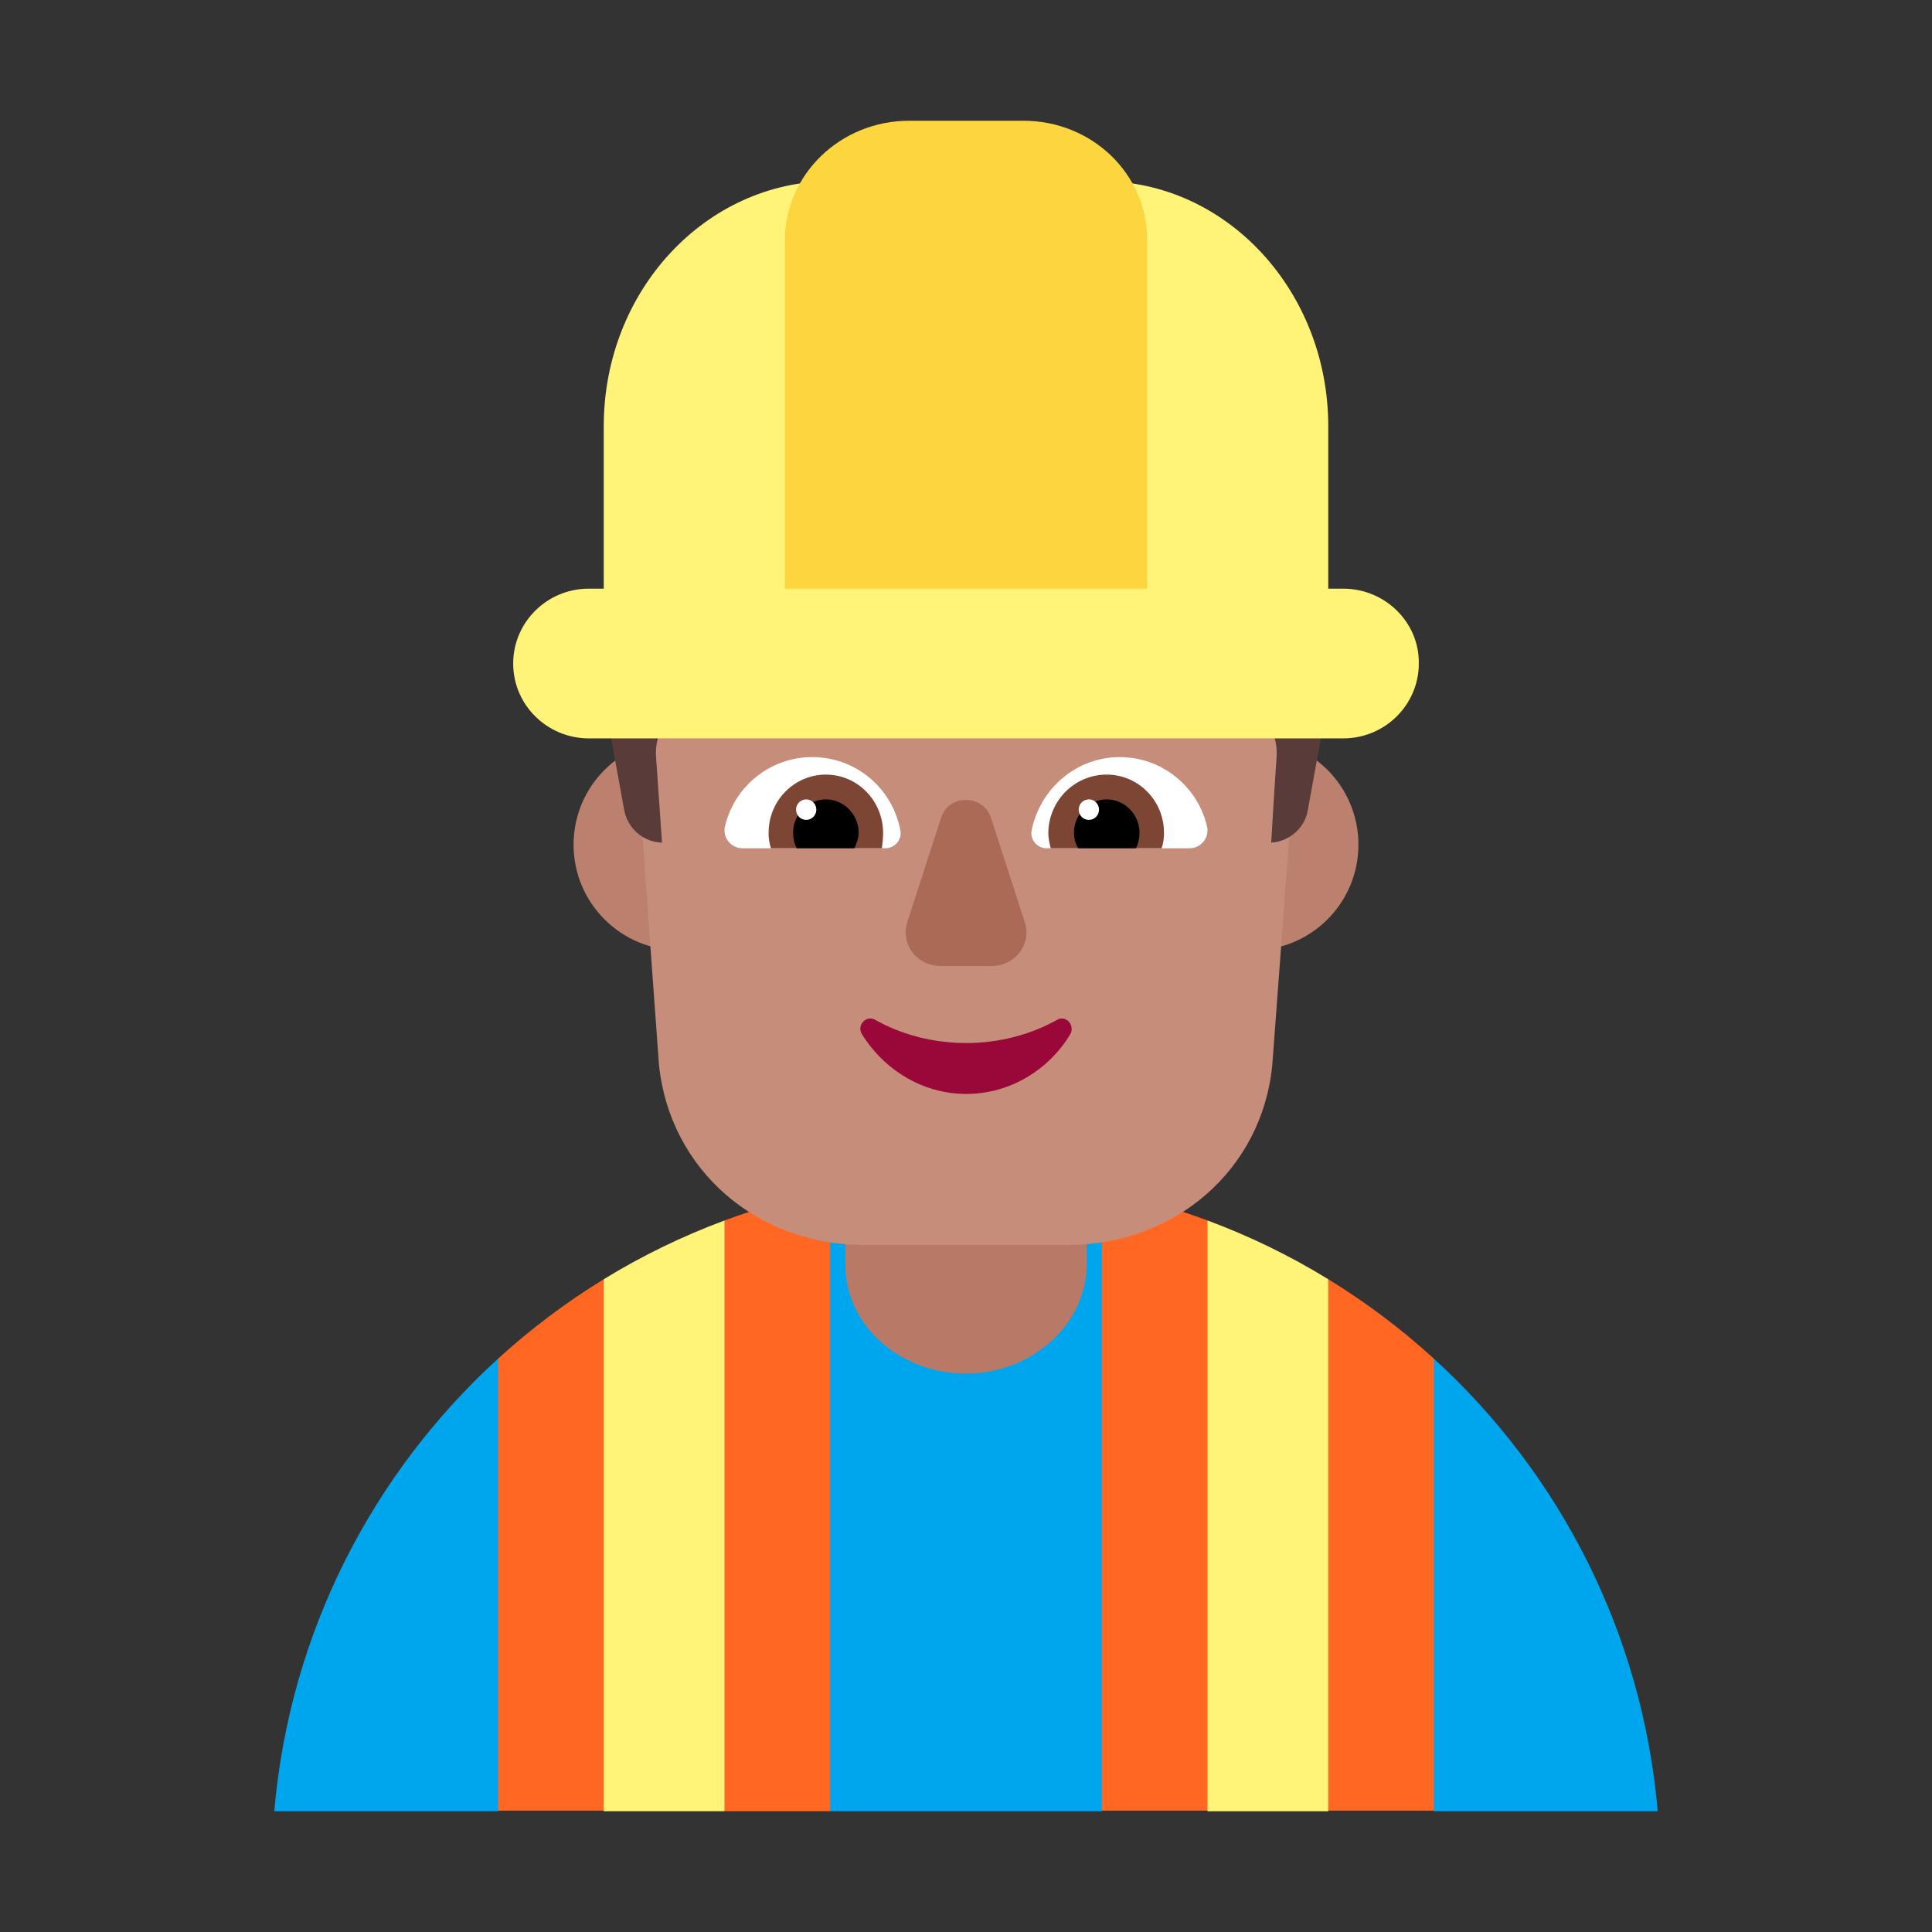 <svg enable-background="new 0 0 128 128" viewBox="0 0 32 32" xmlns="http://www.w3.org/2000/svg"><rect x="0" y="0" width="32" height="32" fill="#333333" stroke="none"/><path d="m13 13.99c0 .967-.783 1.75-1.75 1.75s-1.75-.783-1.75-1.75.783-1.75 1.75-1.75 1.75.783 1.75 1.75z" fill="#bb806e"/><path d="m22.5 13.99c0 .967-.783 1.75-1.75 1.75s-1.75-.783-1.75-1.75.783-1.75 1.75-1.75 1.75.783 1.75 1.75z" fill="#bb806e"/><path d="m8.25 22.503c-2.074 1.893-3.452 4.534-3.707 7.497h3.707l.949-3.757z" fill="#00a6ed"/><path d="m13.75 30h4.5l1.671-5.035-1.671-5.245c-.728-.144-1.48-.22-2.25-.22s-1.522.076-2.25.22l-1.221 5.245z" fill="#00a6ed"/><path d="m23.75 22.504-1.337 3.739 1.337 3.757h3.707c-.255-2.962-1.633-5.604-3.707-7.496z" fill="#00a6ed"/><g fill="#ff6723"><path d="m13.75 19.72c-.602.119-1.186.286-1.75.495l-.875 4.876.875 4.909h1.75z"/><path d="m18.25 19.72c.602.119 1.186.286 1.75.495l.906 4.876-.906 4.899h-1.75z"/><path d="m8.25 22.504c.539-.492 1.125-.933 1.75-1.316l.916 4.364-.916 4.438h-1.75z"/><path d="m22 21.188c.625.383 1.211.824 1.75 1.316v7.486h-1.75l-.508-4.082z"/></g><path d="m15.996 22.75c-1.104 0-1.996-.808-1.996-1.808v-1.192h4v1.192c-.009.992-.901 1.808-2.004 1.808z" fill="#b87a66"/><path d="m15.54 7c-2.921 0-5.239 2.34-5.027 5.1l.402 5.54c.18 1.74 1.63 2.98 3.386 2.98h3.386c1.767 0 3.217-1.24 3.386-2.98l.413-5.54c.201-2.76-2.106-5.1-5.027-5.1z" fill="#c68d7b"/><path d="m19.963 7.498c.238.229.506.428.804.577l.377 2.289h1.073l-.556 3.056c-.05.299-.308.517-.606.537 0 0 .05-.856.089-1.413.02-.289-.089-.567-.308-.756l-.199-.169c-.248-.219-.387-.537-.387-.876v-.856c0-.249-.159-.458-.397-.518-.626-.159-1.976-.428-3.853-.428s-3.228.269-3.853.418c-.228.06-.397.279-.397.518v.856c0 .338-.149.657-.397.886l-.179.159c-.208.189-.328.468-.308.756.04.557.099 1.423.099 1.423-.308-.01-.566-.229-.626-.537l-.556-3.056h1.182l.268-2.289c.298-.149.566-.338.794-.577l1.003-.995c.566-.567 1.43-.707 2.145-.348.536.189 1.112.189 1.639 0 .933-.418 1.718-.08 2.334.527z" fill="#593b39"/><path d="m12.01 13.68c.158-.66.751-1.14 1.442-1.14.731 0 1.333.52 1.462 1.22.03.15-.099.29-.247.29h-2.371c-.188 0-.336-.18-.286-.37z" fill="#fff"/><path d="m19.99 13.68c-.158-.66-.751-1.14-1.442-1.14-.721 0-1.323.52-1.462 1.22-.03.15.099.29.247.29h2.371c.188 0 .336-.18.286-.37z" fill="#fff"/><path d="m12.731 13.79c0-.53.425-.96.948-.96s.948.43.948.97c0 .08-.01.17-.02.25h-1.837c-.03-.09-.04-.17-.04-.26z" fill="#7d4533"/><path d="m19.279 13.79c0-.53-.425-.96-.948-.96-.533 0-.958.43-.968.96 0 .09.02.18.04.26h1.837c.03-.09.04-.17.04-.26z" fill="#7d4533"/><path d="m13.679 13.24c.296 0 .543.25.543.55 0 .09-.03.17-.069.26h-.958c-.04-.08-.059-.17-.059-.26 0-.3.247-.55.543-.55z"/><path d="m18.331 13.24c-.296 0-.543.25-.543.55 0 .09.02.17.069.26h.958c.04-.08.059-.17.059-.26 0-.3-.247-.55-.543-.55z"/><path d="m13.521 13.41c0 .094-.075.17-.168.17-.093 0-.168-.076-.168-.17s.075-.17.168-.17c.093 0 .168.076.168.17z" fill="#fff"/><path d="m18.203 13.41c0 .094-.075.17-.168.17-.093 0-.168-.076-.168-.17s.075-.17.168-.17c.093 0 .168.076.168.17z" fill="#fff"/><path d="m15.591 13.534-.566 1.748c-.111.359.162.718.556.718h.839c.394 0 .667-.359.556-.718l-.566-1.748c-.131-.379-.697-.379-.818 0z" fill="#ab6a55"/><path d="m16.002 17.276c-.552 0-1.074-.142-1.51-.386-.145-.081-.31.091-.213.244.368.589 1.007.985 1.723.985.726 0 1.365-.396 1.723-.985.087-.152-.068-.325-.213-.244-.435.244-.958.386-1.51.386z" fill="#990838"/><path d="m13.772 3h4.466c2.081 0 3.762 1.824 3.762 4.059v2.691h.246c.698 0 1.264.56 1.254 1.24 0 .68-.556 1.24-1.254 1.24h-12.492c-.688 0-1.254-.55-1.254-1.24 0-.68.556-1.24 1.254-1.24h.246v-2.691c0-2.245 1.691-4.059 3.772-4.059z" fill="#fff478"/><path d="m10 21.188c.629-.386 1.298-.712 2-.973v9.785h-2z" fill="#fff478"/><path d="m20 20.215c.702.26 1.371.587 2 .973v8.813h-2z" fill="#fff478"/><path d="m16.952 2h-1.893c-1.138 0-2.059.888-2.059 1.985v5.765h6v-5.765c.01-1.097-.91-1.985-2.048-1.985z" fill="#fcd53f"/></svg>